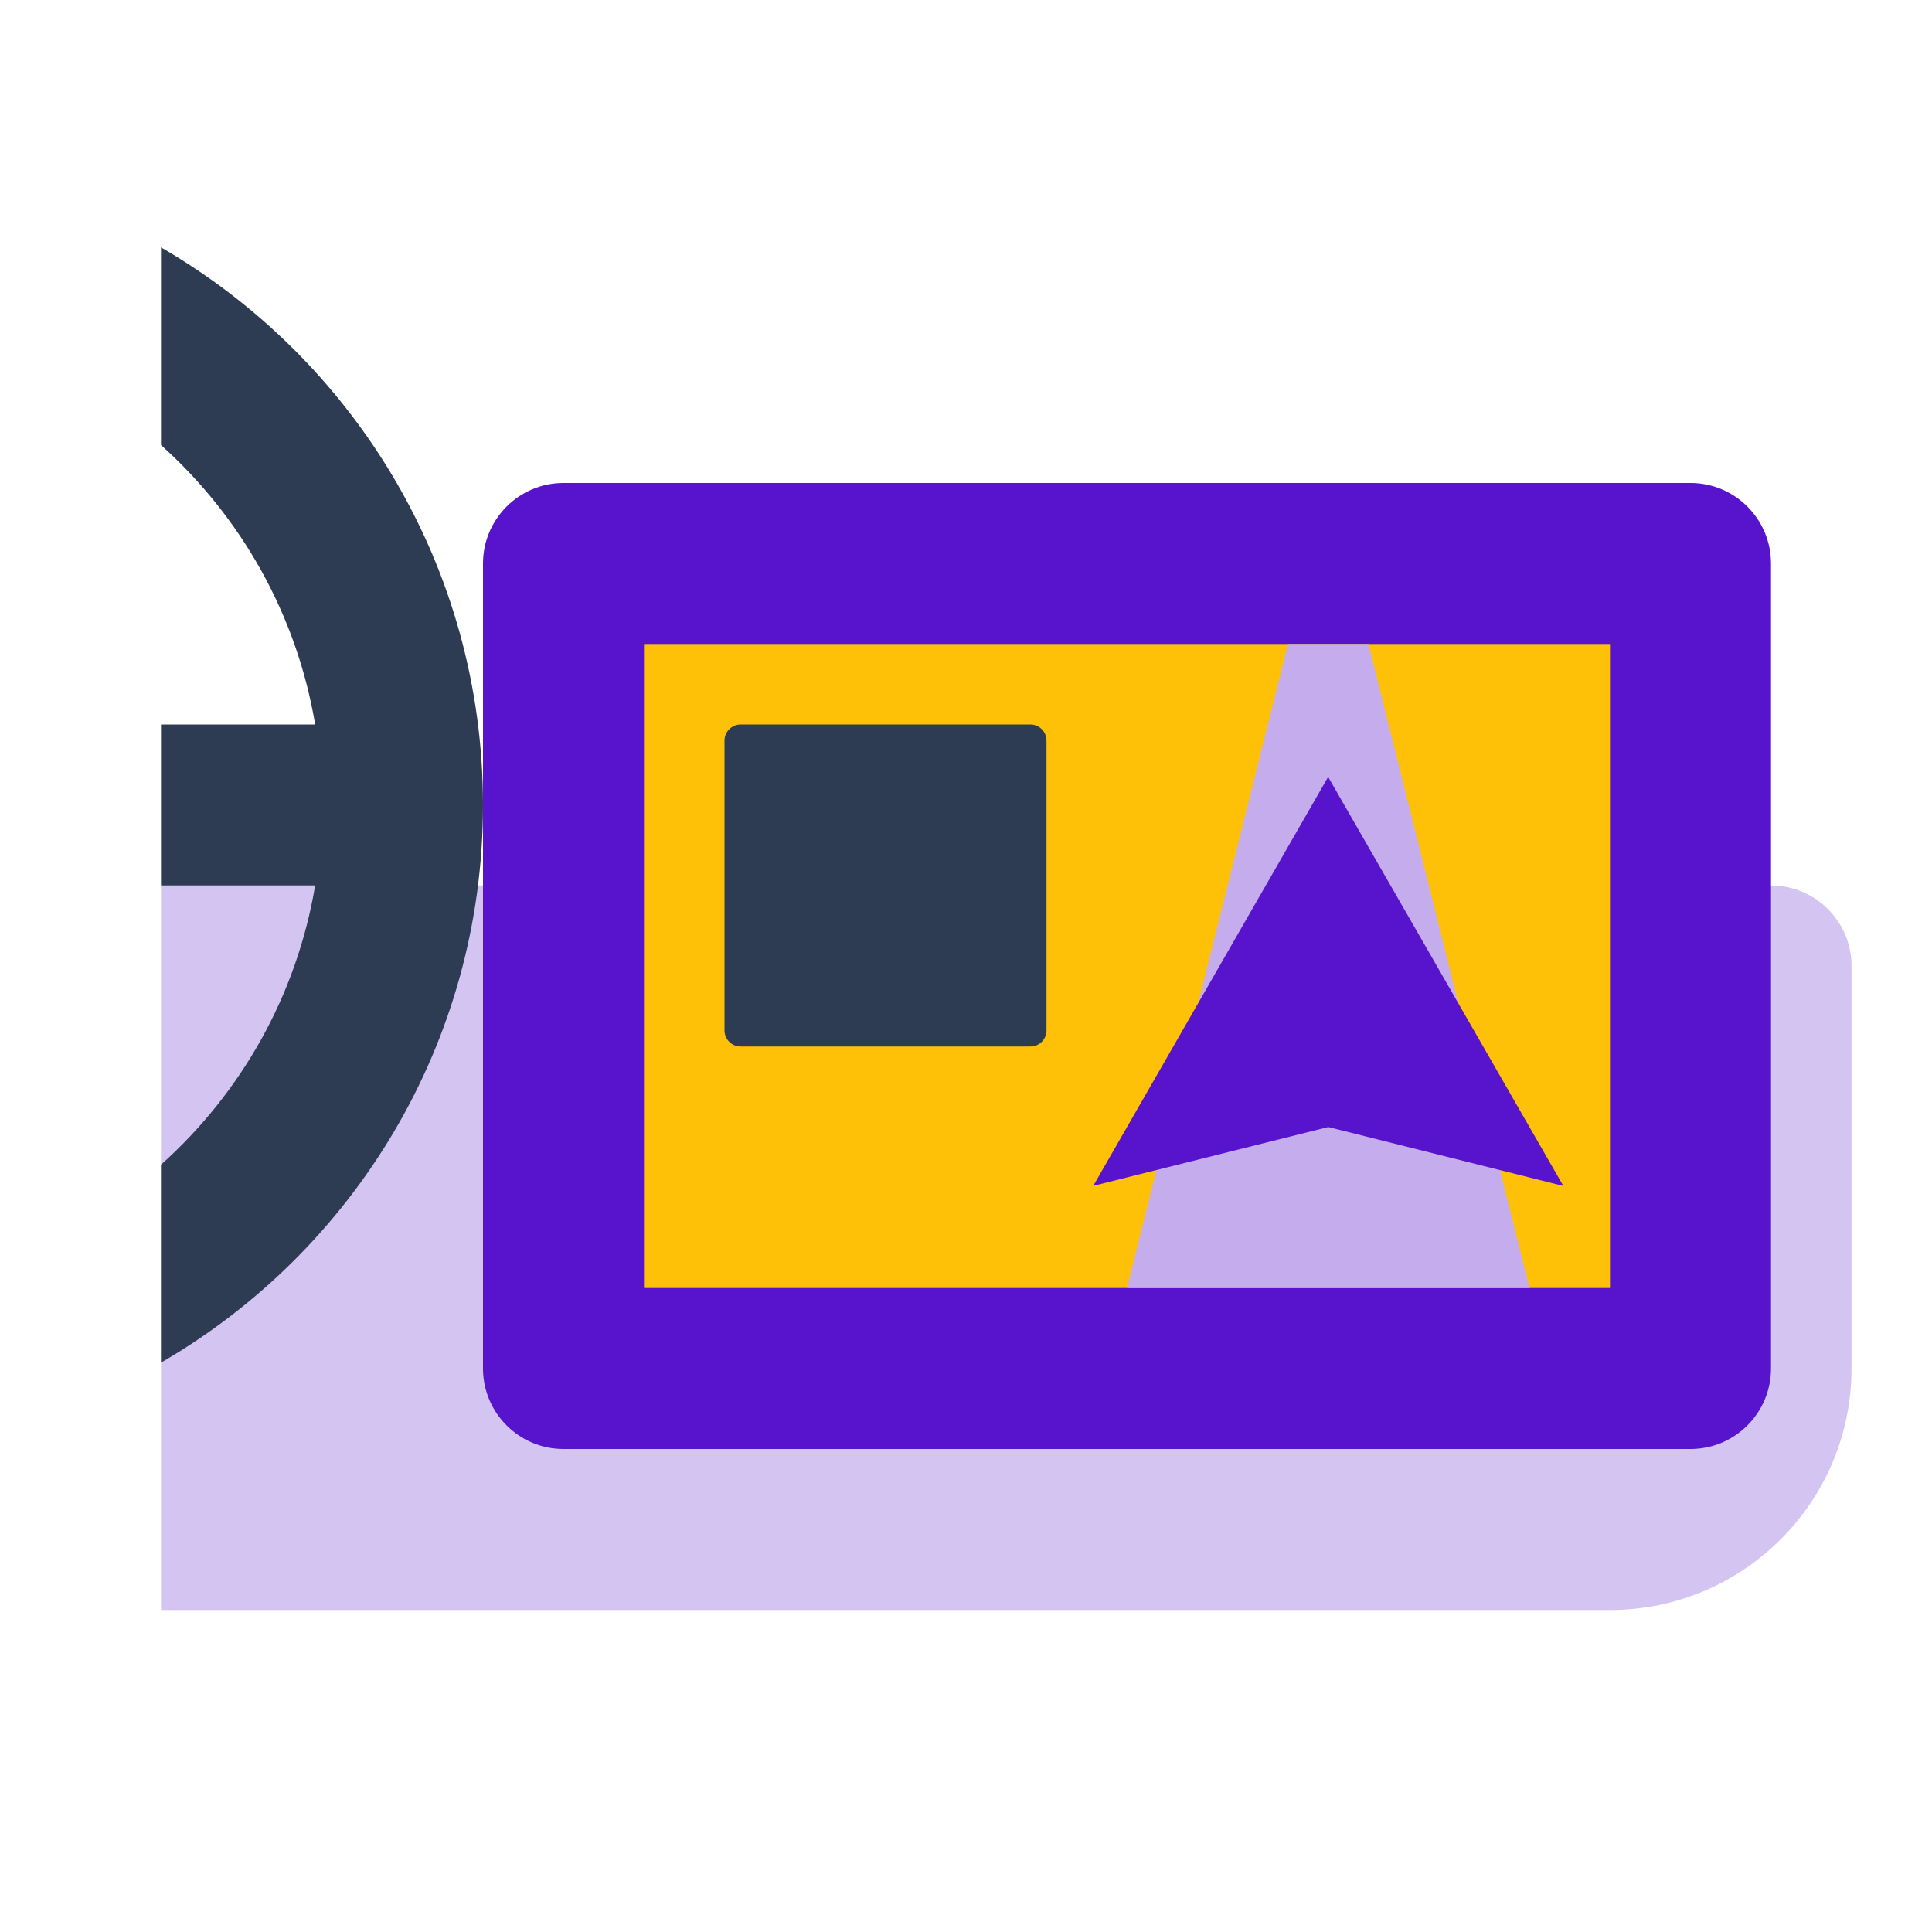 <svg width="24" height="24" viewBox="0 0 24 24" fill="none" xmlns="http://www.w3.org/2000/svg">
<path opacity="0.25" d="M2 11H22C22.552 11 23 11.448 23 12V17C23 18.657 21.657 20 20 20H2V11Z" fill="#5714CC"/>
<path d="M6 7C6 6.448 6.448 6 7 6H21C21.552 6 22 6.448 22 7V17C22 17.552 21.552 18 21 18H7C6.448 18 6 17.552 6 17V7Z" fill="#5714CC"/>
<path d="M8 8H20V16H8V8Z" fill="#FFC107"/>
<path d="M16 8H17L19 16H14L16 8Z" fill="#C5ACED"/>
<path d="M2 3.073C4.39 4.457 6 7.039 6 10C6 12.961 4.39 15.543 2 16.927V14.468C2.991 13.581 3.685 12.37 3.915 11H2V9H3.915C3.685 7.63 2.991 6.417 2 5.529V3.073Z" fill="#2D3C53"/>
<path d="M9 9.2C9 9.09 9.09 9 9.2 9H12.8C12.911 9 13 9.09 13 9.2V12.8C13 12.911 12.911 13 12.8 13H9.2C9.09 13 9 12.911 9 12.8V9.2Z" fill="#2D3C53"/>
<path d="M17.38 13.19L16.742 13.03L16.5 12.969L16.258 13.03L15.619 13.19L16.499 11.658L17.38 13.19Z" stroke="#5714CC" stroke-width="2"/>
</svg>
